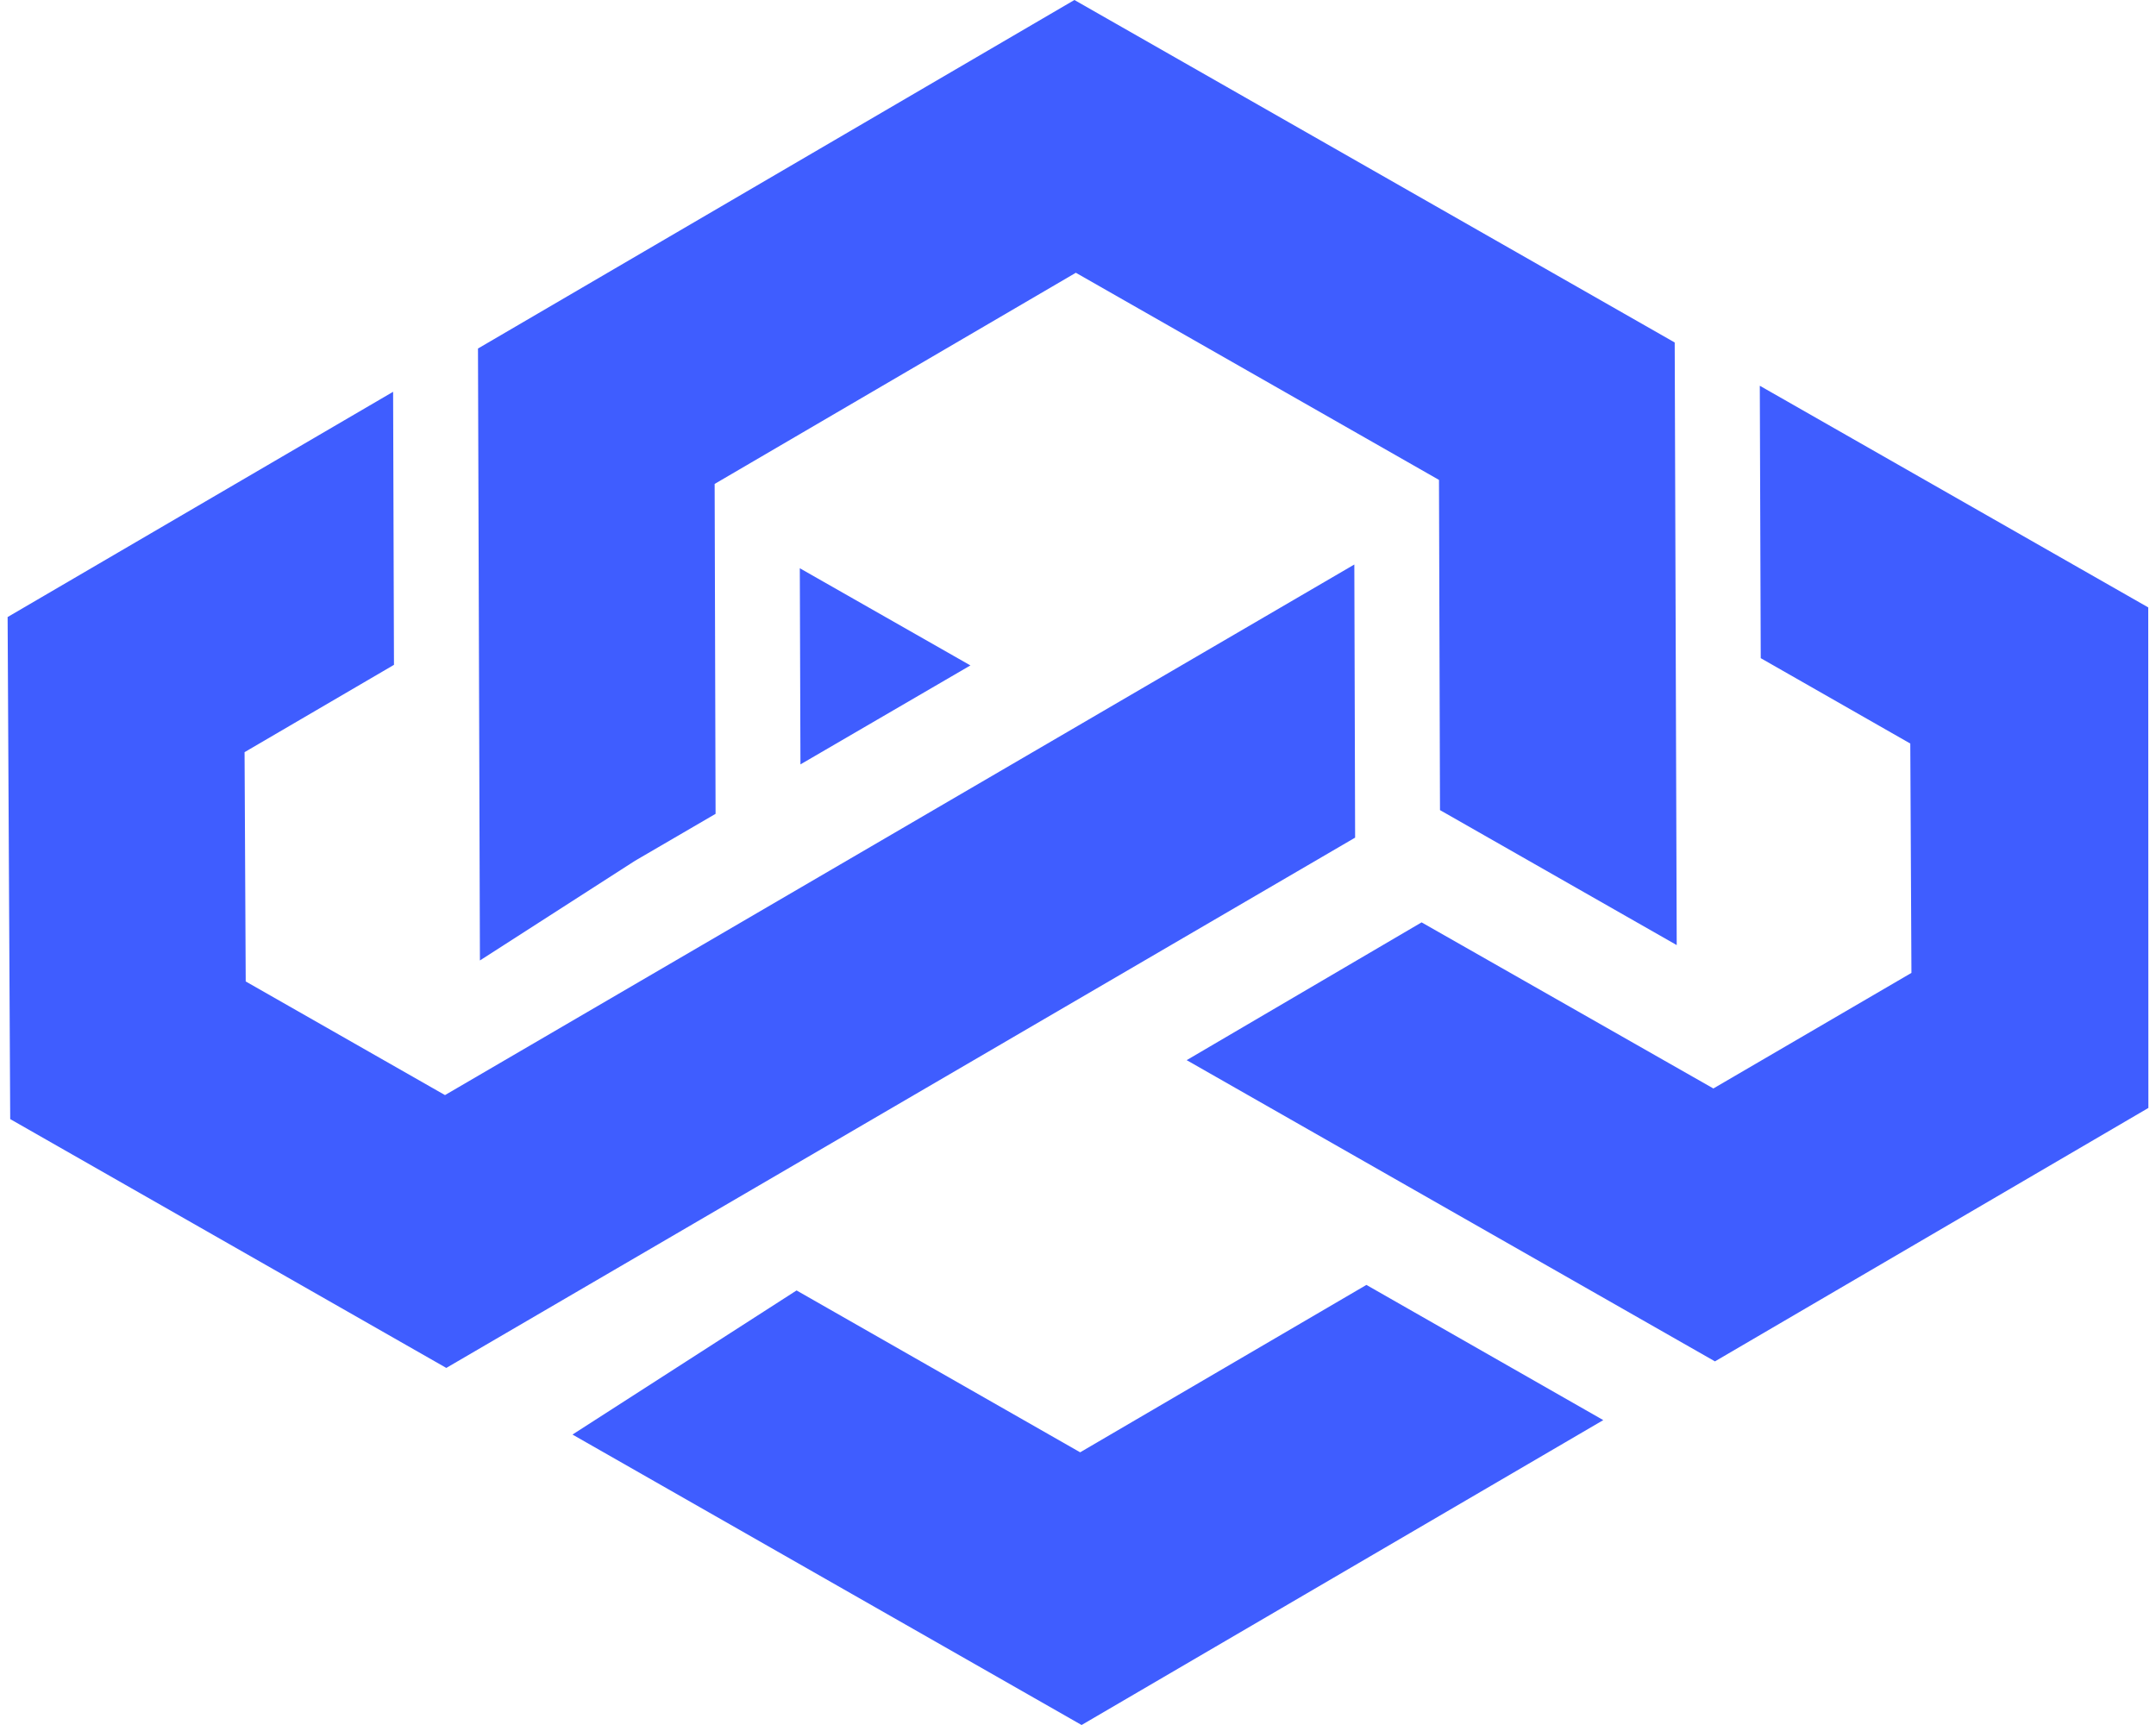 <svg fill="#3F5DFF" role="img" viewBox="0 0 30 24" xmlns="http://www.w3.org/2000/svg"><title>LoopBack</title><path d="M7.966 19.959l3.118-2.005 3.946 2.252 3.983-2.329 3.296 1.881-7.259 4.242-7.084-4.041ZM6.651 4.849l8.299-4.849 8.353 4.765 0.028 8.384-3.294-1.878-0.014-4.594-5.053-2.882-5.026 2.938 0.013 4.59-1.121 0.653-2.158 1.387-0.027-8.514Zm4.478 3.057l2.374 1.352-2.365 1.377-0.009-2.729Zm5.383 6.844l3.269-1.917 4.06 2.311 2.756-1.608-0.016-3.191-2.081-1.188-0.013-3.79 5.405 3.084 0.002 6.964-6.031 3.526-7.351-4.191Zm-16.37 0.82L0.106 8.585l5.364-3.134 0.012 3.799-2.079 1.215 0.016 3.19 2.773 1.581L18.845 7.854l0.011 3.8-12.646 7.378-6.068-3.462Z"/></svg>
